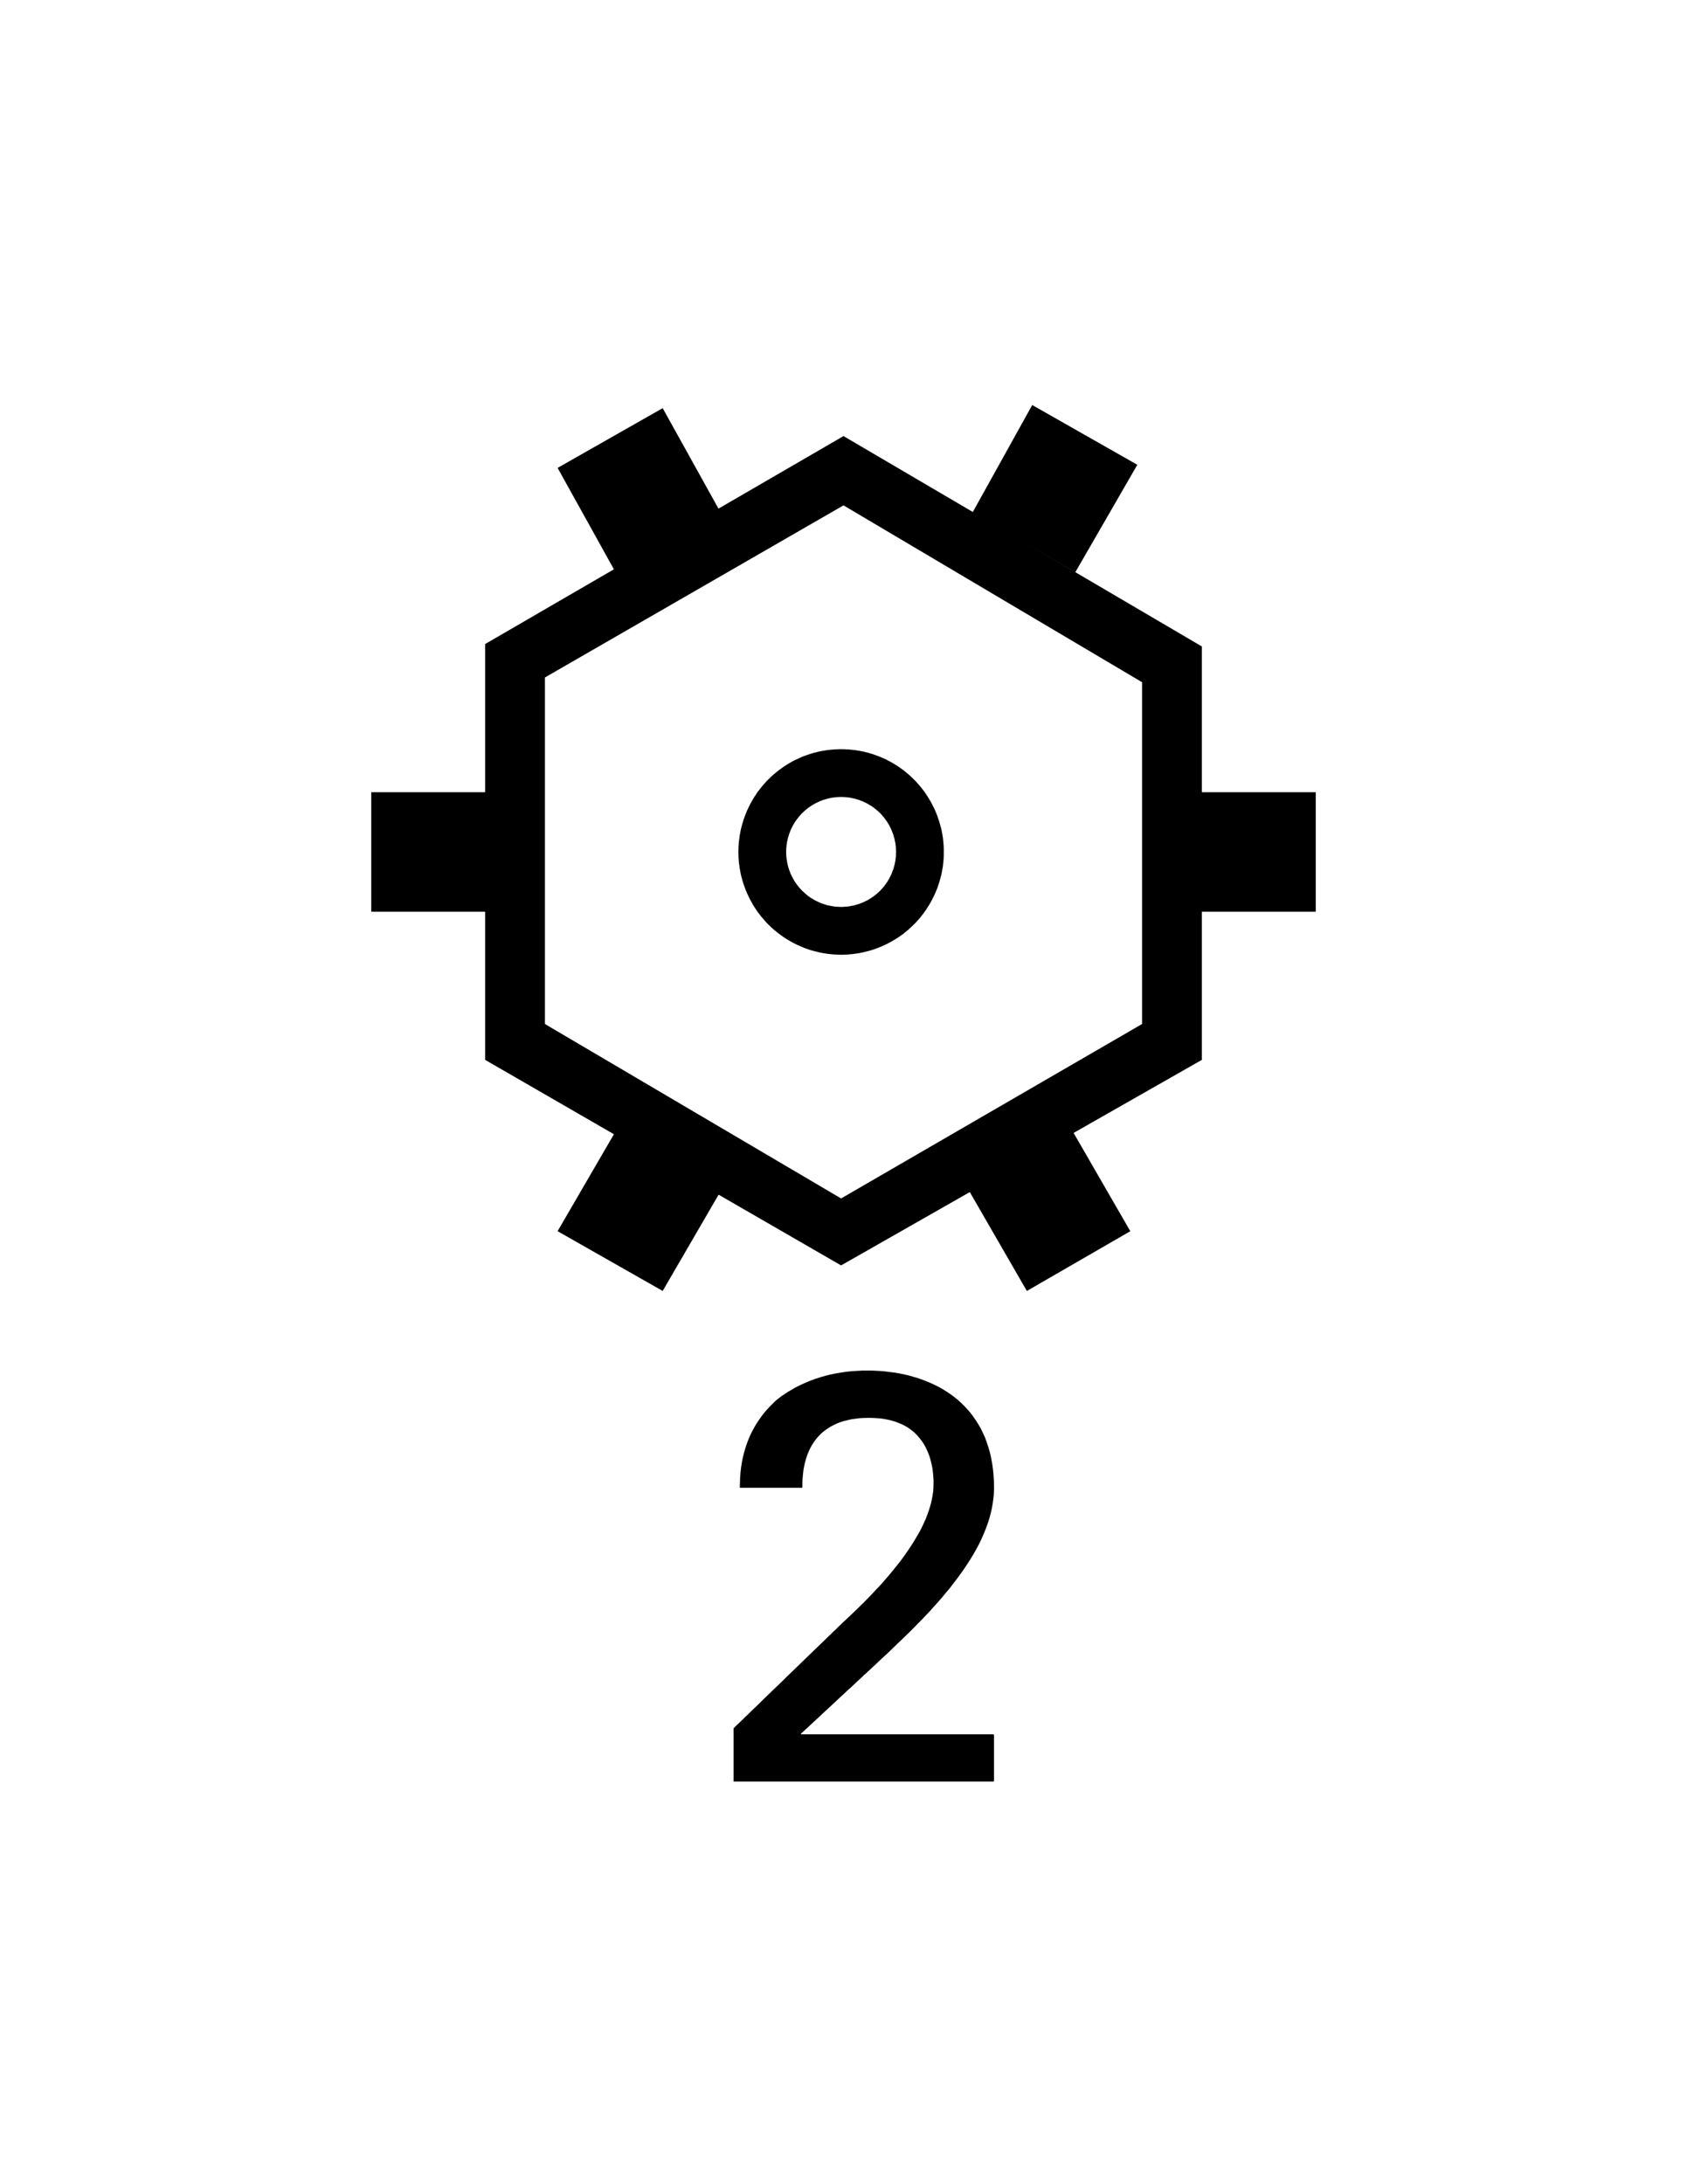 <?xml version="1.0" encoding="UTF-8" standalone="no"?>
<!-- Generator: Adobe Illustrator 16.0.1, SVG Export Plug-In . SVG Version: 6.00 Build 0)  -->

<svg
   xmlns:dc="http://purl.org/dc/elements/1.1/"
   xmlns:cc="http://creativecommons.org/ns#"
   xmlns:rdf="http://www.w3.org/1999/02/22-rdf-syntax-ns#"
   xmlns:svg="http://www.w3.org/2000/svg"
   xmlns="http://www.w3.org/2000/svg"
   xmlns:sodipodi="http://sodipodi.sourceforge.net/DTD/sodipodi-0.dtd"
   xmlns:inkscape="http://www.inkscape.org/namespaces/inkscape"
   version="1.0"
   id="_x31_"
   x="0px"
   y="0px"
   width="612px"
   height="792px"
   viewBox="0 0 612 792"
   enable-background="new 0 0 612 792"
   xml:space="preserve"
   inkscape:version="0.48.2 r9819"
   sodipodi:docname="7095.svg"><defs
   id="defs38" /><sodipodi:namedview
   pagecolor="#ffffff"
   bordercolor="#666666"
   borderopacity="1"
   objecttolerance="10"
   gridtolerance="10"
   guidetolerance="10"
   inkscape:pageopacity="0"
   inkscape:pageshadow="2"
   inkscape:window-width="1920"
   inkscape:window-height="1073"
   id="namedview36"
   showgrid="false"
   inkscape:zoom="2.3838384"
   inkscape:cx="208.16431"
   inkscape:cy="381.58632"
   inkscape:window-x="0"
   inkscape:window-y="0"
   inkscape:window-maximized="1"
   inkscape:current-layer="_x31_" />
<g
   id="LWPOLYLINE"
   style="stroke:none;fill:#000000;fill-opacity:1">
	
		<path
   style="fill:#000000;stroke:none;stroke-width:0.709;stroke-linecap:round;stroke-linejoin:round;stroke-miterlimit:10;fill-opacity:1"
   d="M 306 158.125 L 176 233.531 L 176 312.375 L 176 384.312 L 305.125 458.844 L 436 384.312 L 436 234.406 L 306 158.125 z M 306 183.25 L 414.312 247.375 L 414.312 371.312 L 305.125 434.562 L 197.688 371.312 L 197.688 312.375 L 197.688 245.656 L 306 183.25 z "
   id="polygon4" />
</g>
<g
   id="LWPOLYLINE_1_"
   style="stroke:none;fill:#000000;fill-opacity:1">
	
		
</g>
<g
   id="LWPOLYLINE_2_"
   style="fill:#000000;fill-opacity:1;stroke:none"
   transform="translate(-2,0)">
	
		<path
   style="fill:#000000;fill-opacity:1;stroke:none"
   d="m 435.988,287.266 43.329,0 0,43.328 -43.329,0 z"
   id="rect10"
   inkscape:connector-curvature="0" />
</g>
<g
   id="LWPOLYLINE_3_"
   style="fill:#000000;fill-opacity:1;stroke:none"
   transform="translate(2,0)">
	
		<path
   style="fill:#000000;fill-opacity:1;stroke:none"
   d="m 132.684,287.266 43.329,0 0,43.328 -43.329,0 z"
   id="rect13"
   inkscape:connector-curvature="0" />
</g>
<g
   id="LWPOLYLINE_4_"
   style="fill:#000000;fill-opacity:1;stroke:none"
   transform="translate(-2,-2)">
	
		<path
   transform="matrix(0.5,0.866,-0.866,0.5,572.726,-110.9)"
   style="fill:#000000;fill-opacity:1;stroke:none"
   d="m 360.73,418.836 43.336,0 0,43.336 -43.336,0 z"
   id="rect16"
   inkscape:connector-curvature="0" />
</g>
<g
   id="LWPOLYLINE_5_"
   style="stroke:none;fill:#000000;fill-opacity:1">
	
		<path
   style="fill:#000000;stroke:none;stroke-width:0.709;stroke-linecap:round;stroke-linejoin:round;stroke-miterlimit:10;fill-opacity:1"
   d="m 352.799,185.859 37.278,21.666 22.512,-38.992 -38.125,-21.666 z"
   id="polygon19" />
</g>
<g
   id="LWPOLYLINE_6_"
   style="fill:#000000;fill-opacity:1;stroke:none"
   transform="translate(2,2)">
	
		<path
   style="fill:#000000;fill-opacity:1;stroke:none"
   d="M 221.944,206.656 260.068,184.992 238.404,146 200.279,167.664 z"
   id="polygon22"
   inkscape:connector-curvature="0" />
</g>
<g
   id="LWPOLYLINE_7_"
   style="fill:#000000;fill-opacity:1;stroke:none"
   transform="translate(2,-2)">
	
		<path
   style="fill:#000000;fill-opacity:1;stroke:none"
   d="m 200.279,448.438 38.125,21.664 21.664,-37.278 -38.124,-21.664 z"
   id="polygon25"
   inkscape:connector-curvature="0" />
</g>
<g
   id="LWPOLYLINE_8_"
   style="stroke:none;fill:#000000;fill-opacity:1">
	
		<path
   style="fill:#000000;stroke:none;stroke-width:0.709;stroke-linecap:round;stroke-linejoin:round;stroke-miterlimit:10;fill-opacity:1"
   d="M 304.469 271.656 L 303.844 271.688 L 303.188 271.719 L 302.531 271.75 L 301.906 271.812 L 301.25 271.875 L 300.594 271.938 L 299.938 272 L 299.312 272.125 L 298.656 272.219 L 298.031 272.344 L 297.375 272.469 L 296.75 272.594 L 296.125 272.781 L 295.5 272.906 L 294.875 273.094 L 294.25 273.281 L 293.625 273.469 L 293 273.688 L 292.406 273.906 L 291.781 274.125 L 291.156 274.344 L 290.562 274.625 L 289.969 274.875 L 289.406 275.156 L 288.812 275.406 L 288.219 275.719 L 287.625 276 L 287.062 276.312 L 286.5 276.656 L 285.938 276.969 L 285.406 277.312 L 284.844 277.656 L 284.281 278.031 L 283.75 278.406 L 283.25 278.781 L 282.719 279.156 L 282.188 279.562 L 281.688 279.969 L 281.188 280.375 L 280.688 280.781 L 280.188 281.219 L 279.719 281.656 L 279.25 282.125 L 278.781 282.562 L 278.312 283.031 L 277.875 283.5 L 277.438 284 L 277.031 284.469 L 276.594 284.969 L 276.156 285.469 L 275.781 285.969 L 275.375 286.5 L 274.969 287 L 274.594 287.531 L 274.25 288.094 L 273.875 288.625 L 273.531 289.156 L 273.188 289.719 L 272.875 290.281 L 272.562 290.875 L 272.219 291.438 L 271.938 292 L 271.656 292.562 L 271.375 293.156 L 271.094 293.75 L 270.844 294.344 L 270.594 294.969 L 270.344 295.562 L 270.125 296.188 L 269.906 296.781 L 269.688 297.406 L 269.5 298.031 L 269.312 298.656 L 269.156 299.281 L 268.969 299.906 L 268.812 300.531 L 268.688 301.156 L 268.562 301.812 L 268.438 302.469 L 268.312 303.094 L 268.25 303.719 L 268.156 304.375 L 268.062 305.031 L 268 305.688 L 267.969 306.312 L 267.906 306.969 L 267.906 307.625 L 267.875 308.281 L 267.875 308.938 L 267.875 309.562 L 267.906 310.219 L 267.906 310.875 L 267.969 311.5 L 268 312.156 L 268.062 312.812 L 268.156 313.469 L 268.25 314.125 L 268.312 314.75 L 268.438 315.375 L 268.562 316.031 L 268.688 316.688 L 268.812 317.312 L 268.969 317.938 L 269.156 318.562 L 269.312 319.188 L 269.5 319.812 L 269.688 320.438 L 269.906 321.062 L 270.125 321.656 L 270.344 322.281 L 270.594 322.875 L 270.844 323.469 L 271.094 324.062 L 271.375 324.656 L 271.656 325.25 L 271.938 325.844 L 272.219 326.406 L 272.562 326.969 L 272.875 327.562 L 273.188 328.125 L 273.531 328.656 L 273.875 329.219 L 274.25 329.75 L 274.594 330.312 L 274.969 330.812 L 275.375 331.344 L 275.781 331.875 L 276.156 332.375 L 276.594 332.875 L 277.031 333.375 L 277.438 333.844 L 277.875 334.344 L 278.312 334.812 L 278.781 335.281 L 279.25 335.719 L 279.719 336.188 L 280.188 336.594 L 280.688 337.062 L 281.188 337.469 L 281.688 337.875 L 282.188 338.281 L 282.719 338.688 L 283.25 339.062 L 283.75 339.438 L 284.281 339.812 L 284.844 340.188 L 285.406 340.531 L 285.938 340.844 L 286.5 341.188 L 287.062 341.5 L 287.625 341.812 L 288.219 342.125 L 288.812 342.406 L 289.406 342.688 L 289.969 342.938 L 290.562 343.219 L 291.156 343.469 L 291.781 343.719 L 292.406 343.938 L 293 344.156 L 293.625 344.375 L 294.25 344.562 L 294.875 344.75 L 295.5 344.906 L 296.125 345.062 L 296.75 345.219 L 297.375 345.375 L 298.031 345.5 L 298.656 345.625 L 299.312 345.719 L 299.938 345.812 L 300.594 345.906 L 301.25 345.969 L 301.906 346.031 L 302.531 346.094 L 303.188 346.125 L 303.844 346.156 L 304.469 346.188 L 305.125 346.188 L 305.781 346.188 L 306.438 346.156 L 307.094 346.125 L 307.75 346.094 L 308.375 346.031 L 309.062 345.969 L 309.688 345.906 L 310.312 345.812 L 310.938 345.719 L 311.594 345.625 L 312.25 345.5 L 312.906 345.375 L 313.531 345.219 L 314.156 345.062 L 314.75 344.906 L 315.406 344.75 L 316.031 344.562 L 316.656 344.375 L 317.25 344.156 L 317.906 343.938 L 318.469 343.719 L 319.062 343.469 L 319.719 343.219 L 320.312 342.938 L 320.906 342.688 L 321.5 342.406 L 322.031 342.125 L 322.625 341.812 L 323.188 341.5 L 323.781 341.188 L 324.312 340.844 L 324.875 340.531 L 325.438 340.188 L 325.969 339.812 L 326.531 339.438 L 327.031 339.062 L 327.594 338.688 L 328.094 338.281 L 328.594 337.875 L 329.094 337.469 L 329.562 337.062 L 330.062 336.594 L 330.531 336.188 L 331 335.719 L 331.469 335.281 L 331.938 334.812 L 332.406 334.344 L 332.812 333.844 L 333.25 333.375 L 333.688 332.875 L 334.094 332.375 L 334.469 331.875 L 334.906 331.344 L 335.281 330.812 L 335.656 330.312 L 336.031 329.75 L 336.375 329.219 L 336.719 328.656 L 337.062 328.125 L 337.406 327.562 L 337.75 326.969 L 338.031 326.406 L 338.312 325.844 L 338.625 325.25 L 338.906 324.656 L 339.188 324.062 L 339.438 323.469 L 339.688 322.875 L 339.938 322.281 L 340.156 321.656 L 340.344 321.062 L 340.562 320.438 L 340.781 319.812 L 340.938 319.188 L 341.125 318.562 L 341.281 317.938 L 341.469 317.312 L 341.594 316.688 L 341.719 316.031 L 341.844 315.375 L 341.938 314.75 L 342.062 314.125 L 342.125 313.469 L 342.188 312.812 L 342.25 312.156 L 342.312 311.5 L 342.344 310.875 L 342.375 310.219 L 342.375 309.562 L 342.375 308.938 L 342.375 308.281 L 342.375 307.625 L 342.344 306.969 L 342.312 306.312 L 342.25 305.688 L 342.188 305.031 L 342.125 304.375 L 342.062 303.719 L 341.938 303.094 L 341.844 302.469 L 341.719 301.812 L 341.594 301.156 L 341.469 300.531 L 341.281 299.906 L 341.125 299.281 L 340.938 298.656 L 340.781 298.031 L 340.562 297.406 L 340.344 296.781 L 340.156 296.188 L 339.938 295.562 L 339.688 294.969 L 339.438 294.344 L 339.188 293.75 L 338.906 293.156 L 338.625 292.562 L 338.312 292 L 338.031 291.438 L 337.75 290.875 L 337.406 290.281 L 337.062 289.719 L 336.719 289.156 L 336.375 288.625 L 336.031 288.094 L 335.656 287.531 L 335.281 287 L 334.906 286.5 L 334.469 285.969 L 334.094 285.469 L 333.688 284.969 L 333.25 284.469 L 332.812 284 L 332.406 283.5 L 331.938 283.031 L 331.469 282.562 L 331 282.125 L 330.531 281.656 L 330.062 281.219 L 329.562 280.781 L 329.094 280.375 L 328.594 279.969 L 328.094 279.562 L 327.594 279.156 L 327.031 278.781 L 326.531 278.406 L 325.969 278.031 L 325.438 277.656 L 324.875 277.312 L 324.312 276.969 L 323.781 276.656 L 323.188 276.312 L 322.625 276 L 322.031 275.719 L 321.5 275.406 L 320.906 275.156 L 320.312 274.875 L 319.719 274.625 L 319.062 274.344 L 318.469 274.125 L 317.906 273.906 L 317.25 273.688 L 316.656 273.469 L 316.031 273.281 L 315.406 273.094 L 314.75 272.906 L 314.156 272.781 L 313.531 272.594 L 312.906 272.469 L 312.25 272.344 L 311.594 272.219 L 310.938 272.125 L 310.312 272 L 309.688 271.938 L 309.062 271.875 L 308.375 271.812 L 307.75 271.75 L 307.094 271.719 L 306.438 271.688 L 305.781 271.656 L 305.125 271.656 L 304.469 271.656 z M 305.125 288.969 L 305.5 289 L 305.844 289 L 306.156 289.031 L 306.5 289.031 L 306.875 289.062 L 307.219 289.094 L 307.562 289.125 L 307.906 289.188 L 308.25 289.219 L 308.594 289.281 L 308.906 289.344 L 309.25 289.438 L 309.594 289.5 L 309.938 289.562 L 310.281 289.688 L 310.625 289.75 L 310.938 289.875 L 311.281 289.969 L 311.625 290.062 L 311.969 290.188 L 312.25 290.312 L 312.594 290.438 L 312.938 290.562 L 313.25 290.719 L 313.562 290.875 L 313.875 291 L 314.156 291.156 L 314.5 291.312 L 314.812 291.5 L 315.094 291.656 L 315.406 291.844 L 315.688 292.031 L 316 292.188 L 316.281 292.375 L 316.594 292.594 L 316.844 292.781 L 317.125 293 L 317.438 293.219 L 317.688 293.438 L 317.938 293.656 L 318.219 293.875 L 318.469 294.094 L 318.75 294.344 L 319 294.594 L 319.25 294.812 L 319.469 295.062 L 319.719 295.312 L 319.969 295.594 L 320.188 295.844 L 320.375 296.094 L 320.656 296.375 L 320.844 296.656 L 321.062 296.938 L 321.281 297.219 L 321.438 297.469 L 321.656 297.781 L 321.875 298.062 L 322.031 298.344 L 322.219 298.656 L 322.375 298.938 L 322.594 299.25 L 322.719 299.562 L 322.875 299.875 L 323.062 300.188 L 323.188 300.5 L 323.344 300.812 L 323.469 301.125 L 323.594 301.469 L 323.719 301.781 L 323.844 302.094 L 323.969 302.438 L 324.125 302.75 L 324.188 303.094 L 324.281 303.438 L 324.375 303.781 L 324.5 304.094 L 324.531 304.438 L 324.625 304.781 L 324.688 305.125 L 324.75 305.469 L 324.844 305.812 L 324.875 306.125 L 324.906 306.5 L 324.969 306.844 L 325 307.188 L 325 307.531 L 325.031 307.875 L 325.031 308.219 L 325.031 308.562 L 325.094 308.938 L 325.031 309.281 L 325.031 309.594 L 325.031 309.969 L 325 310.312 L 325 310.656 L 324.969 311 L 324.906 311.344 L 324.875 311.688 L 324.844 312.031 L 324.75 312.375 L 324.688 312.719 L 324.625 313.062 L 324.531 313.406 L 324.5 313.719 L 324.375 314.062 L 324.281 314.406 L 324.188 314.75 L 324.125 315.094 L 323.969 315.406 L 323.844 315.75 L 323.719 316.062 L 323.594 316.375 L 323.469 316.719 L 323.344 317.031 L 323.188 317.344 L 323.062 317.656 L 322.875 317.969 L 322.719 318.281 L 322.594 318.562 L 322.375 318.906 L 322.219 319.188 L 322.031 319.5 L 321.875 319.781 L 321.656 320.062 L 321.438 320.344 L 321.281 320.625 L 321.062 320.906 L 320.844 321.188 L 320.656 321.469 L 320.375 321.719 L 320.188 322 L 319.969 322.25 L 319.719 322.5 L 319.469 322.781 L 319.25 323.031 L 319 323.25 L 318.75 323.469 L 318.469 323.75 L 318.219 323.938 L 317.938 324.188 L 317.688 324.406 L 317.438 324.625 L 317.125 324.844 L 316.844 325.062 L 316.594 325.25 L 316.281 325.438 L 316 325.656 L 315.688 325.812 L 315.406 326 L 315.094 326.188 L 314.812 326.375 L 314.5 326.5 L 314.156 326.688 L 313.875 326.812 L 313.562 326.969 L 313.25 327.125 L 312.938 327.281 L 312.594 327.406 L 312.25 327.531 L 311.969 327.656 L 311.625 327.75 L 311.281 327.875 L 310.938 327.969 L 310.625 328.062 L 310.281 328.188 L 309.938 328.281 L 309.594 328.344 L 309.25 328.406 L 308.906 328.469 L 308.594 328.531 L 308.25 328.594 L 307.906 328.656 L 307.562 328.719 L 307.219 328.719 L 306.875 328.781 L 306.5 328.781 L 306.156 328.812 L 305.844 328.844 L 305.5 328.844 L 305.125 328.844 L 304.781 328.844 L 304.438 328.844 L 304.094 328.812 L 303.75 328.781 L 303.406 328.781 L 303.062 328.719 L 302.688 328.719 L 302.375 328.656 L 302.031 328.594 L 301.656 328.531 L 301.312 328.469 L 301 328.406 L 300.656 328.344 L 300.312 328.281 L 299.969 328.188 L 299.625 328.062 L 299.312 327.969 L 298.969 327.875 L 298.625 327.75 L 298.312 327.656 L 297.969 327.531 L 297.656 327.406 L 297.344 327.281 L 297.031 327.125 L 296.719 326.969 L 296.406 326.812 L 296.062 326.688 L 295.781 326.5 L 295.469 326.375 L 295.156 326.188 L 294.875 326 L 294.562 325.812 L 294.281 325.656 L 293.969 325.438 L 293.719 325.25 L 293.406 325.062 L 293.125 324.844 L 292.875 324.625 L 292.594 324.406 L 292.344 324.188 L 292.062 323.938 L 291.812 323.75 L 291.562 323.469 L 291.281 323.25 L 291.031 323.031 L 290.781 322.781 L 290.562 322.5 L 290.312 322.25 L 290.094 322 L 289.844 321.719 L 289.656 321.469 L 289.438 321.188 L 289.219 320.906 L 289 320.625 L 288.812 320.344 L 288.594 320.062 L 288.406 319.781 L 288.219 319.5 L 288.062 319.188 L 287.875 318.906 L 287.688 318.562 L 287.531 318.281 L 287.375 317.969 L 287.219 317.656 L 287.062 317.344 L 286.906 317.031 L 286.781 316.719 L 286.656 316.375 L 286.531 316.062 L 286.406 315.75 L 286.281 315.406 L 286.188 315.094 L 286.062 314.75 L 285.969 314.406 L 285.875 314.062 L 285.781 313.719 L 285.719 313.406 L 285.656 313.062 L 285.562 312.719 L 285.5 312.375 L 285.469 312.031 L 285.406 311.688 L 285.344 311.344 L 285.312 311 L 285.281 310.656 L 285.25 310.312 L 285.219 309.969 L 285.219 309.594 L 285.188 309.281 L 285.188 308.938 L 285.188 308.562 L 285.219 308.219 L 285.219 307.875 L 285.25 307.531 L 285.281 307.188 L 285.312 306.844 L 285.344 306.5 L 285.406 306.125 L 285.469 305.812 L 285.5 305.469 L 285.562 305.125 L 285.656 304.781 L 285.719 304.438 L 285.781 304.094 L 285.875 303.781 L 285.969 303.438 L 286.062 303.094 L 286.188 302.75 L 286.281 302.438 L 286.406 302.094 L 286.531 301.781 L 286.656 301.469 L 286.781 301.125 L 286.906 300.812 L 287.062 300.5 L 287.219 300.188 L 287.375 299.875 L 287.531 299.562 L 287.688 299.25 L 287.875 298.938 L 288.062 298.656 L 288.219 298.344 L 288.406 298.062 L 288.594 297.781 L 288.812 297.469 L 289 297.219 L 289.219 296.938 L 289.438 296.656 L 289.656 296.375 L 289.844 296.094 L 290.094 295.844 L 290.312 295.594 L 290.562 295.312 L 290.781 295.062 L 291.031 294.812 L 291.281 294.594 L 291.562 294.344 L 291.812 294.094 L 292.062 293.875 L 292.344 293.656 L 292.594 293.438 L 292.875 293.219 L 293.125 293 L 293.406 292.781 L 293.719 292.594 L 293.969 292.375 L 294.281 292.188 L 294.562 292.031 L 294.875 291.844 L 295.156 291.656 L 295.469 291.5 L 295.781 291.312 L 296.062 291.156 L 296.406 291 L 296.719 290.875 L 297.031 290.719 L 297.344 290.562 L 297.656 290.438 L 297.969 290.312 L 298.312 290.188 L 298.625 290.062 L 298.969 289.969 L 299.312 289.875 L 299.625 289.75 L 299.969 289.688 L 300.312 289.562 L 300.656 289.5 L 301 289.438 L 301.312 289.344 L 301.656 289.281 L 302.031 289.219 L 302.375 289.188 L 302.688 289.125 L 303.062 289.094 L 303.406 289.062 L 303.75 289.031 L 304.094 289.031 L 304.438 289 L 304.781 289 L 305.125 288.969 z "
   id="polygon28" />
</g>
<g
   id="LWPOLYLINE_9_"
   style="stroke:none;fill:#000000;fill-opacity:1">
	
		
</g>
<g
   id="LWPOLYLINE_10_"
   style="stroke:none;fill:#000000;fill-opacity:1">
	
		<path
   fill="none"
   stroke="#000000"
   stroke-width="0.709"
   stroke-linecap="round"
   stroke-linejoin="round"
   stroke-miterlimit="10"
   d="   M266.141,646c0.169,0,0.677,0,0.677,0h0.825h1.143h1.418h1.671h1.926h2.157h2.37h2.56h2.751h2.898h3.046h3.174h3.259h3.363h3.449   h3.47h3.512h3.555h3.554h3.512h3.47h3.428h3.386h3.258h3.174h3.046h2.92h2.708h2.581h2.37h2.157h1.947h1.649h1.439h1.1h0.847h0.508   c0.169-0.084,0.169-0.254,0.169-0.254c0-0.211,0-0.465,0-0.465v-0.297v-0.338v-0.424v-0.422v-0.467v-0.508v-0.508v-0.549v-0.594   v-0.592v-0.592v-0.635v-0.635v-0.635v-0.635v-0.635v-0.635v-0.635v-0.635v-0.592v-0.594v-0.592v-0.549v-0.551v-0.465v-0.467v-0.422   v-0.424v-0.338v-0.297v-0.254c0-0.211,0-0.381,0-0.381c-0.127-0.127-0.508-0.127-0.508-0.127h-0.593h-0.846h-1.058h-1.27h-1.438   h-1.566h-1.777h-1.903h-2.031h-2.158h-2.285h-2.369h-2.412h-2.496h-2.581h-2.581h-2.624h-2.623h-2.624h-2.623h-2.624h-2.538h-2.497   h-2.454h-2.327h-2.285h-2.158h-2.03h-1.904h-1.777h-1.607h-1.418h-1.248h-1.058h-0.847h-0.613h-0.381   c0.063-0.17,0.274-0.381,0.274-0.381l0.317-0.254l0.381-0.381l0.466-0.424l0.508-0.465l0.592-0.551l0.656-0.592l0.698-0.676   l0.74-0.678l0.783-0.719l0.825-0.762l0.867-0.805l0.889-0.846l0.91-0.848l0.931-0.846l0.952-0.889l0.952-0.889l0.973-0.889   l0.974-0.93l0.952-0.889l0.952-0.848l0.931-0.889l0.889-0.846l0.931-0.803l0.847-0.805l0.804-0.762l0.804-0.762l0.762-0.678   l0.677-0.635l0.635-0.635l0.593-0.508l0.55-0.508l0.423-0.422l0.424-0.34l0.296-0.295l0.212-0.211   c0.211-0.17,1.48-1.355,1.48-1.355l1.27-1.227l1.354-1.27l1.396-1.27l1.396-1.312l1.396-1.354l1.438-1.396l1.481-1.396l1.48-1.438   l1.481-1.439l1.48-1.48l1.481-1.523l1.523-1.523l1.48-1.566l1.481-1.564l1.438-1.607l1.438-1.609l1.438-1.65l1.396-1.691   l1.396-1.65l1.312-1.734l1.312-1.693l1.269-1.734l1.228-1.734l1.185-1.777l1.143-1.777l1.101-1.82l1.016-1.777l0.973-1.818   l0.889-1.82l0.804-1.861l0.762-1.82l0.678-1.861l0.634-1.904l0.508-1.861l0.424-1.861l0.338-1.904l0.254-1.863l0.17-1.902   l0.042-1.904l-0.042-2.328l-0.127-2.242l-0.212-2.158l-0.296-2.074l-0.381-2.029l-0.424-1.947l-0.55-1.861l-0.592-1.82   l-0.635-1.734l-0.762-1.65l-0.762-1.607l-0.889-1.523l-0.931-1.48l-0.974-1.396l-1.016-1.355l-1.1-1.27l-1.143-1.227l-1.186-1.143   l-1.227-1.1l-1.312-1.059l-1.312-0.973l-1.354-0.889l-1.396-0.889l-1.438-0.805l-1.481-0.719l-1.522-0.719l-1.523-0.635   l-1.566-0.592l-1.565-0.551l-1.607-0.465l-1.608-0.467l-1.65-0.381l-1.649-0.338l-1.693-0.297l-1.649-0.211l-1.693-0.211   l-1.734-0.17l-1.692-0.084l-1.692-0.086h-1.693h-0.762h-0.719l-0.762,0.043l-0.762,0.043l-0.804,0.041l-0.762,0.043l-0.762,0.043   l-0.804,0.084l-0.805,0.084l-0.804,0.086l-0.804,0.127l-0.804,0.127l-0.825,0.127l-0.825,0.127l-0.804,0.168l-0.825,0.17   l-0.847,0.17l-0.825,0.211l-0.825,0.211l-0.846,0.254l-0.825,0.213l-0.847,0.295l-0.846,0.254l-0.825,0.297l-0.847,0.297   l-0.825,0.338l-0.846,0.338l-0.847,0.381L291,501.922l-0.825,0.381l-0.846,0.424l-0.825,0.422l-0.825,0.467l-0.825,0.508   l-0.825,0.465l-0.804,0.508l-0.805,0.551l-0.825,0.549l-0.782,0.594l-0.804,0.592l-0.952,0.846l-0.889,0.889l-0.847,0.846   l-0.825,0.889l-0.762,0.848l-0.74,0.889l-0.677,0.889l-0.656,0.93l-0.613,0.889l-0.593,0.889l-0.528,0.889l-0.529,0.932   l-0.466,0.889l-0.465,0.889l-0.402,0.889l-0.401,0.93l-0.36,0.889l-0.317,0.889l-0.317,0.846l-0.274,0.889l-0.254,0.848   l-0.233,0.846l-0.211,0.846l-0.212,0.848l-0.169,0.803l-0.148,0.805l-0.127,0.803l-0.127,0.762l-0.105,0.762l-0.085,0.762   l-0.084,0.721l-0.043,0.719l-0.063,0.678l-0.042,0.635l-0.021,0.676l-0.021,0.592l-0.021,0.594l-0.021,0.592v0.551v0.508   c0.17,0,0.359,0,0.359,0h0.275h0.339h0.401h0.466h0.508h0.571h0.613h0.677h0.678h0.74h0.762h0.783h0.804h0.825h0.846h0.847h0.846   h0.847h0.847h0.825h0.824h0.825h0.783h0.74h0.74h0.698h0.656h0.613h0.571h0.529h0.444h0.401h0.339h0.275c0.211,0,0.338,0,0.338,0   c0.021,0,0.021-0.424,0.021-0.424l0.021-0.465v-0.508l0.021-0.594l0.021-0.592l0.021-0.676l0.063-0.678l0.063-0.719l0.084-0.721   l0.085-0.803l0.127-0.805l0.148-0.805l0.19-0.846l0.211-0.846l0.233-0.846l0.274-0.848l0.296-0.889l0.36-0.846l0.381-0.889   l0.423-0.846l0.486-0.848l0.529-0.846l0.571-0.803l0.613-0.805l0.698-0.762l0.72-0.762l0.804-0.719l0.867-0.678l0.91-0.635   l0.994-0.635l1.058-0.551l1.121-0.549l1.186-0.467l1.27-0.422l1.354-0.338l1.438-0.34l1.523-0.211l1.565-0.211l1.693-0.086   l1.776-0.041l1.523,0.041l1.481,0.086l1.438,0.127l1.354,0.211l1.27,0.254l1.228,0.297l1.143,0.338l1.1,0.422l1.059,0.424   l0.973,0.465l0.931,0.508l0.889,0.551l0.805,0.592l0.804,0.635l0.719,0.635l0.678,0.678l0.592,0.678l0.593,0.719l0.55,0.719   l0.508,0.762l0.466,0.762l0.423,0.762l0.381,0.805l0.339,0.762l0.338,0.803l0.297,0.805l0.254,0.762l0.211,0.803l0.212,0.805   l0.169,0.762l0.169,0.762l0.127,0.762l0.085,0.762l0.085,0.719l0.084,0.721l0.043,0.676l0.042,0.678l0.042,0.635v0.592v0.592   l-0.042,1.396l-0.085,1.396l-0.211,1.396l-0.254,1.439l-0.339,1.438l-0.381,1.396l-0.465,1.439l-0.508,1.439l-0.551,1.438   l-0.635,1.396l-0.677,1.439l-0.719,1.438l-0.805,1.396l-0.804,1.396l-0.847,1.396l-0.888,1.396l-0.932,1.396l-0.931,1.354   l-1.016,1.396l-0.973,1.354l-1.059,1.312l-1.058,1.312l-1.058,1.311l-1.058,1.27l-1.101,1.27l-1.1,1.27l-1.101,1.227l-1.143,1.186   l-1.1,1.186l-1.101,1.184l-1.101,1.1l-1.1,1.143l-1.101,1.059l-1.058,1.059l-1.058,1.016l-1.016,0.973l-1.016,0.973l-0.974,0.932   l-0.973,0.889l-0.91,0.846c-0.063,0.084-0.274,0.297-0.274,0.297l-0.36,0.338l-0.465,0.424l-0.593,0.592l-0.698,0.678l-0.804,0.76   l-0.889,0.889l-0.994,0.932l-1.058,1.059l-1.143,1.1l-1.206,1.143l-1.27,1.227l-1.312,1.27l-1.354,1.312l-1.417,1.354l-1.418,1.396   l-1.46,1.396l-1.46,1.438l-1.48,1.396l-1.46,1.439l-1.46,1.439l-1.46,1.396l-1.417,1.354l-1.396,1.354l-1.375,1.312l-1.312,1.311   l-1.269,1.229l-1.206,1.141l-1.143,1.102l-1.058,1.057l-0.995,0.932l-0.889,0.889l-0.804,0.762l-0.698,0.678l-0.592,0.549   l-0.466,0.465l-0.359,0.34c-0.212,0.211-0.275,0.295-0.275,0.295V646z"
   id="path34"
   style="stroke:none;fill:#000000;fill-opacity:1" />
</g>
</svg>